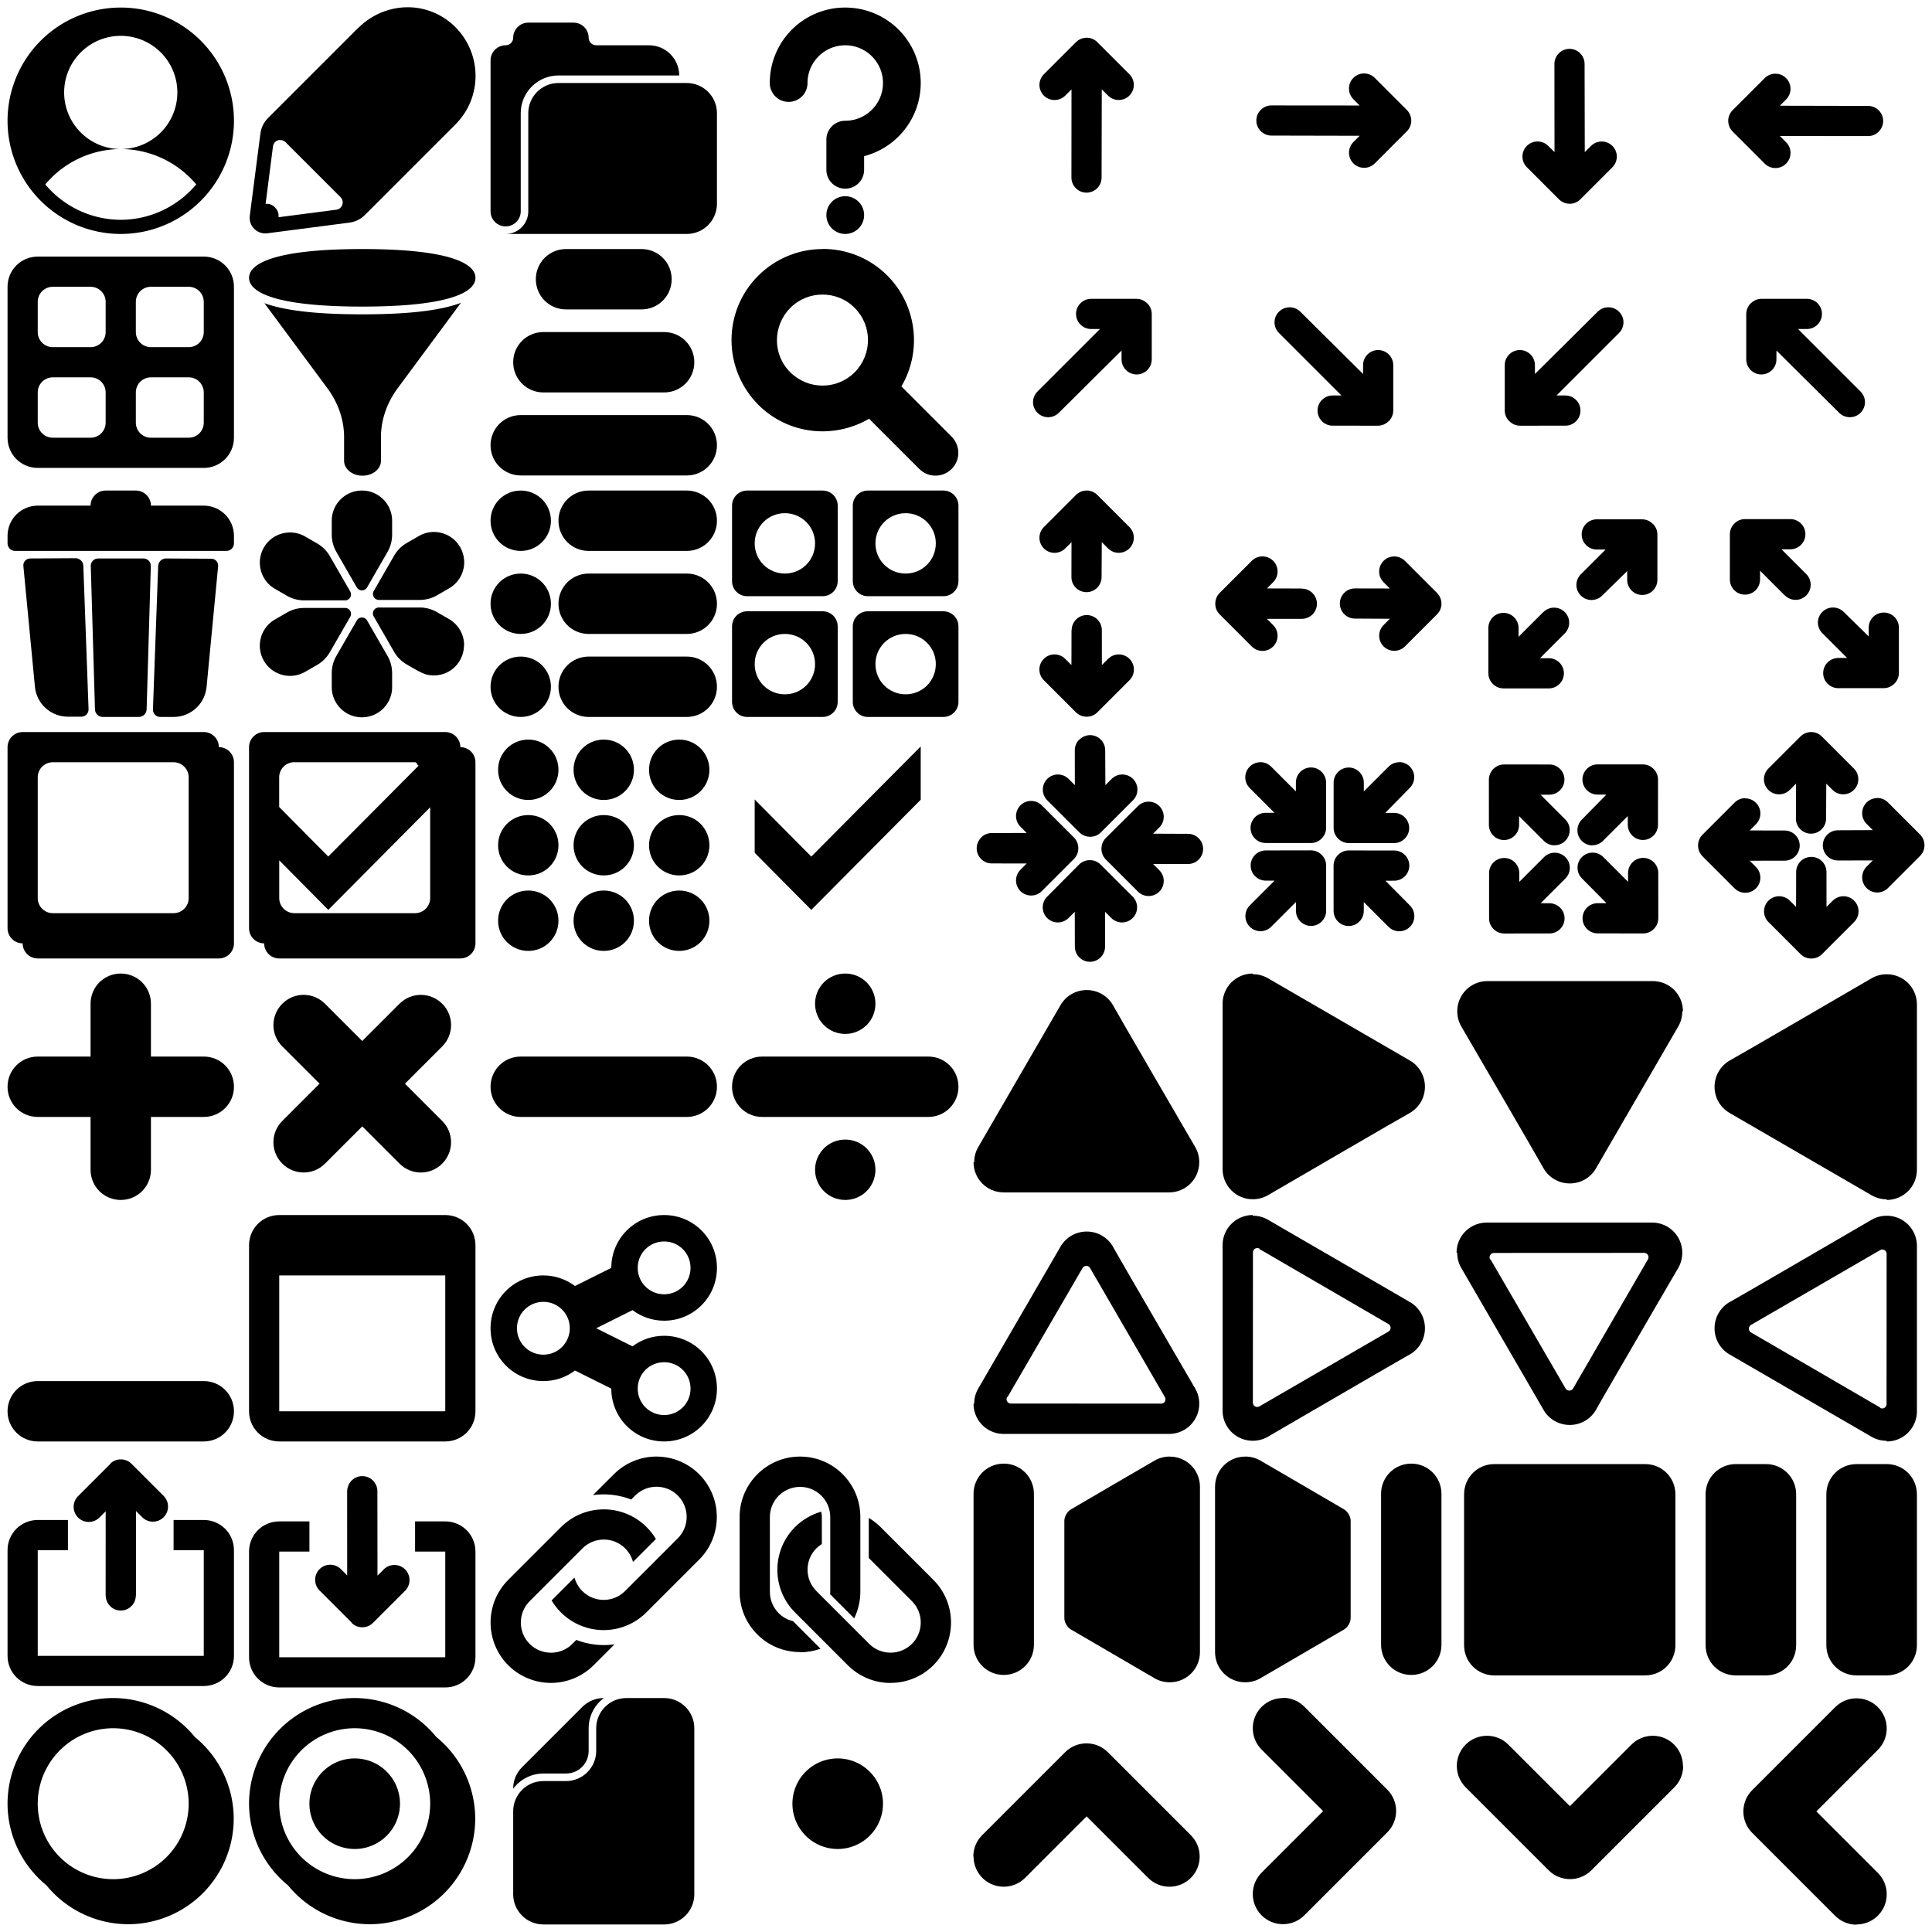 <svg width="256" height="256" version="1.1" viewBox="0 0 8192 8192" xmlns="http://www.w3.org/2000/svg" xmlns:xlink="http://www.w3.org/1999/xlink">
    <defs>
        <path id="path-profile" d="m512 992a480 480 0 0 1-480-480 480 480 0 0 1 480-480 480 480 0 0 1 480 480 480 480 0 0 1-480 480zm0-120a240 240 0 0 0 240-240 240 240 0 0 0-240-240 419 419 0 0 0 320-150 419 419 0 0 0-320-150 419 419 0 0 0-320 150 419 419 0 0 0 320 150 240 240 0 0 0-240 240 240 240 0 0 0 240 240z" />
        <path id="path-edit" d="m496 907-384-384c-17.5-17.5-28.7-40.3-31.8-65l-45.1-349c-5.54-43.2 31.2-79.7 74.2-74.2l349 45.4c24.5 3.2 47 14.4 64.6 31.9l384 384c114 114 114 298 0 413-57 57-132 85.1-205 84.2s-148-29.4-205-86.1zm-333-477c8.38 0.557 17.1-2.24 24-9.12l233-233c18.4-18.4 7.68-49.9-18.1-53.1l-245-31.9c1.87 14.6-2.91 29.2-14.4 41.3-11.4 11.9-25.9 17.1-40.3 15.2l31.3 244c2.07 16.1 15.1 26.3 29.1 27.3z" />
        <path id="path-folder" d="m192 928c-35.2 0-64-28.6-64-64 0-17.7-14.3-32-32-32-35.2 0-64-28.6-64-64v-640c0-35.2 28.6-64 64-64s64 28.6 64 64v416c0 88.3 71.7 160 160 160h512c0 70.7-57.3 128-128 128h-224c-17.7 0-32 14.3-32 32 0 35.2-28.6 64-64 64zm128-256c-70.7 0-128-57.3-128-128v-416c0-53.1-42.9-96-96-96h768c70.7 0 128 57.3 128 128v384c0 70.7-57.3 128-128 128z" />
        <path id="path-help" d="m512 992c-177 1.6e-4 -320-143-320-320a80 80 0 0 1 80-80 80 80 0 0 1 80 80c0 88.3 71.7 160 160 160s160-71.7 160-160-71.7-160-160-160a80 80 0 0 1-80-80v-128a80 80 0 0 1 80-80 80 80 0 0 1 80 80v57.9c138 35.5 240 161 240 310 3e-4 177-143 320-320 320zm0-800a80 80 0 0 1-80-80 80 80 0 0 1 80-80 80 80 0 0 1 80 80 80 80 0 0 1-80 80z" />
        <path id="path-view" d="m160 960c-71 0-128-57-128-128v-640c0-71 57-128 128-128h704c71 0 128 57 128 128v640c0 71-57 128-128 128zm64-128h160c35.5 0 64-28.5 64-64v-128c0-35.5-28.5-64-64-64h-160c-35.5 0-64 28.5-64 64v128c0 35.5 28.5 64 64 64zm416 0h160c35.5 0 64-28.5 64-64v-128c0-35.5-28.5-64-64-64h-160c-35.5 0-64 28.5-64 64v128c0 35.5 28.5 64 64 64zm-416-384h160c35.5 0 64-28.5 64-64v-128c0-35.5-28.5-64-64-64h-160c-35.5 0-64 28.5-64 64v128c0 35.5 28.5 64 64 64zm416 0h160c35.5 0 64-28.5 64-64v-128c0-35.5-28.5-64-64-64h-160c-35.5 0-64 28.5-64 64v128c0 35.5 28.5 64 64 64z" />
        <path id="path-filter" d="m512 992c-368 0-480-60.8-480-122s111-122 480-122c368 0 480 60.8 480 122s-111 122-480 122zm-416-228 268-362c46.4-62.7 71-135 71-208v-99.5a77.4 63.4 0 0 1 77.4-63.4h1.53a77.4 63.4 0 0 1 77.4 63.4v99.5c0 73.3 24.6 145 71 208l268 362c-7.81-2.96-15.9-5.79-24.6-8.51-81.6-25.3-205-40.3-394-40.3s-311 14.9-394 40.3c-8.7 2.69-16.8 5.54-24.6 8.51z" filter="#red-tint" />
        <path id="path-sort" d="m352 992c-71 0-128-57-128-128s57-128 128-128h320c71 0 128 57 128 128s-57 128-128 128zm-96-352c-71 0-128-57-128-128s57-128 128-128h512c71 0 128 57 128 128s-57 128-128 128zm-96-352c-71 0-128-57-128-128s57-128 128-128h704c71 0 128 57 128 128s-57 128-128 128z" />
        <path id="path-search" d="m416 992c-98.9 0-197-37.8-273-113-151-151-151-394 0-547 127-127 320-147 470-59.5l213-213c37.8-37.8 98.9-37.8 137 0s37.8 98.9 0 137l-213 213c87.4 148 67.5 342-59.5 470-75.2 75.2-174 113-273 113zm0-193c49.3 0 98.9-18.8 136-56.6 75.2-75.2 75.2-197 0-273-75.2-75.2-197-75.2-273 0s-75.2 197 0 273c37.8 37.8 87 56.6 136 56.6z" />
        <path id="path-trash" d="m448 992c-35.2 0-64-28.6-64-64h-224c-70.7 0-128-57.3-128-128v-32c0-17.7 14.3-32 32-32h896c17.7 0 32 14.3 32 32v32c0 70.7-57.3 128-128 128h-224c0 35.2-28.6 64-64 64zm-320-288c-17.2-0.015-30.6-14.8-28.9-31.9l49-512c6.88-72.3 67.5-127 140-127h56.6c17.5 0.01 31.5 14.5 30.8 32l-22.2 608c-0.643 17.9-15.3 32-33.3 32zm288 0c-17.5 0-31.6-14.5-31.1-32l17.8-608c0.515-17.8 15.1-32 33-32h153c17.8 0 32.3 14.2 33 32l17.8 608c0.522 17.5-13.5 32-31.1 32zm288 0c-17.9 0.01-32.6-14.1-33.3-32l-22.2-608c-0.653-17.5 13.3-32 30.8-32h56.6c72.6 0.01 133 55 140 127l49 512c1.64 17.1-11.8 31.9-28.9 31.9z" />
        <path id="path-new" d="m944 336c0.01 45.8-24.4 88-64 111l-50.9 29.4a147 147 0 0 1-73.6 19.7h-173a25.2 25.2 0 0 1-21.9-37.8l86.4-150a147 147 0 0 1 53.8-53.8l16.7-9.63c18.9-10.9 49.6-29.3 70.7-33.9 53.1-11.6 110 11.6 138 61.1 11.2 19.5 17.1 41.6 17.1 64zm-0.314 362c-1.44 19.2-7.2 37.8-16.8 54.4-35.2 61.1-114 82.2-175 46.7l-50.9-29.3a147 147 0 0 1-53.8-53.8l-86.4-150a25.2 25.2 0 0 1 21.9-37.8h173a147 147 0 0 1 73.6 19.7l50.9 29.4c42.6 24.6 67.5 71.4 63.7 120zm-305 166c0 70.7-57.3 128-128 128s-128-57.3-128-128v-58.9a147 147 0 0 1 19.7-73.6l86.4-150a25.2 25.2 0 0 1 43.8 0l86.4 150a147 147 0 0 1 19.7 73.6zm-19.7-573-86.4 150a25.2 25.2 0 0 1-43.8 0l-86.4-150a147 147 0 0 1-19.7-73.6v-58.9c0-70.7 57.3-128 128-128s128 57.3 128 128v58.9a147 147 0 0 1-19.7 73.6zm-158 273-86.4 150a147 147 0 0 1-53.8 53.8l-50.9 29.3c-61.1 35.2-140 14.4-175-46.7-35.2-61.1-14.4-140 46.7-175l50.9-29.4a147 147 0 0 1 73.6-19.7h173a25.2 25.2 0 0 1 21.9 37.8zm-21.9-69.8h-173a147 147 0 0 1-73.6-19.7l-50.9-29.4c-61.1-35.2-82.2-114-46.7-175 35.2-61.1 114-82.2 175-46.7l50.9 29.3a147 147 0 0 1 53.8 53.8l86.4 150a25.2 25.2 0 0 1-21.9 37.8z" />
        <path id="path-view-list" d="m160 288c-71 0-128-57-128-128s57-128 128-128 128 57 128 128-57 128-128 128zm0 352c-71 0-128-57-128-128s57-128 128-128 128 57 128 128-57 128-128 128zm288 352c-71 0-128-57-128-128s57-128 128-128h416c71 0 128 57 128 128s-57 128-128 128zm0-352c-71 0-128-57-128-128s57-128 128-128h416c71 0 128 57 128 128s-57 128-128 128zm0-352c-71 0-128-57-128-128s57-128 128-128h416c71 0 128 57 128 128s-57 128-128 128zm-288 704c-71 0-128-57-128-128s57-128 128-128 128 57 128 128-57 128-128 128z" />
        <path id="path-view-grid" d="m608 480h320c35.5 0 64-28.5 64-64v-320c0-35.5-28.5-64-64-64h-320c-35.5 0-64 28.5-64 64v320c0 35.5 28.5 64 64 64zm-512 0h320c35.5 0 64-28.5 64-64v-320c0-35.5-28.5-64-64-64h-320c-35.5 0-64 28.5-64 64v320c0 35.5 28.5 64 64 64zm512 512h320c35.5 0 64-28.5 64-64v-320c0-35.5-28.5-64-64-64h-320c-35.5 0-64 28.5-64 64v320c0 35.5 28.5 64 64 64zm-512 0h320c35.5 0 64-28.5 64-64v-320c0-35.5-28.5-64-64-64h-320c-35.5 0-64 28.5-64 64v320c0 35.5 28.5 64 64 64zm672-608c-71 0-128-57-128-128s57-128 128-128 128 57 128 128-57 128-128 128zm-512 0c-71 0-128-57-128-128s57-128 128-128 128 57 128 128-57 128-128 128zm512 512c-71 0-128-57-128-128s57-128 128-128 128 57 128 128-57 128-128 128zm-512 0c-71 0-128-57-128-128s57-128 128-128 128 57 128 128-57 128-128 128z" />
        <path id="path-checkbox-off" d="m96 992c-35.2 0-64-28.6-64-64v-768c0-35.2 28.6-64 64-64 0-35.2 28.6-64 64-64h768c35.2 0 64 28.6 64 64v768c0 35.2-28.6 64-64 64 0 35.2-28.6 64-64 64zm128-128h512c35.2 0 64-28.6 64-64v-512c0-35.2-28.6-64-64-64h-512c-35.2 0-64 28.6-64 64v512c0 35.2 28.6 64 64 64z" />
        <path id="path-checkbox-on" d="m96 992c-35.2 0-64-28.6-64-64v-768c0-35.2 28.6-64 64-64 0-35.2 28.6-64 64-64h768c35.2 0 64 28.6 64 64v768c0 35.2-28.6 64-64 64 0 35.2-28.6 64-64 64zm128-128h512c8.11 0 7.59-12 14.8-14.8l-383-385-208 210v126c0 35.2 28.6 64 64 64zm576-191v-385c0-35.2-28.6-64-64-64h-512c-35.2 0-64 28.6-64 64v160l208-210z" />
        <path id="path-grip" d="m192 960c-71 0-128-57-128-128s57-128 128-128 128 57 128 128-57 128-128 128zm320 0c-71 0-128-57-128-128s57-128 128-128 128 57 128 128-57 128-128 128zm320 0c-71 0-128-57-128-128s57-128 128-128 128 57 128 128-57 128-128 128zm-640-320c-71 0-128-57-128-128s57-128 128-128 128 57 128 128-57 128-128 128zm320 0c-71 0-128-57-128-128s57-128 128-128 128 57 128 128-57 128-128 128zm320 0c-71 0-128-57-128-128s57-128 128-128 128 57 128 128-57 128-128 128zm-640-320c-71 0-128-57-128-128s57-128 128-128 128 57 128 128-57 128-128 128zm320 0c-71 0-128-57-128-128s57-128 128-128 128 57 128 128-57 128-128 128zm320 0c-71 0-128-57-128-128s57-128 128-128 128 57 128 128-57 128-128 128z" />
        <path id="path-check" d="m832 931-464-467-240 242v-226l240-242 464 467" />
        <path id="path-plus" d="m512 992c-71 0-128-57-128-128v-224h-224c-71 0-128-57-128-128s57-128 128-128h224v-224c0-71 57-128 128-128s128 57 128 128v224h224c71 0 128 57 128 128s-57 128-128 128h-224v224c0 71-57 128-128 128z" />
        <path id="path-times" d="m173 864c-50.2-50.2-50.2-131 0-181l158-158-158-158c-50.2-50.2-50.2-131 0-181s131-50.2 181 0l158 158 158-158c50.2-50.2 131-50.2 181 0s50.2 131 0 181l-158 158 158 158c50.2 50.2 50.2 131 0 181s-131 50.2-181 0l-158-158-158 158c-50.2 50.2-131 50.2-181 0z" />
        <path id="path-minus" d="m160 640c-71 0-128-57-128-128s57-128 128-128h704c71 0 128 57 128 128s-57 128-128 128z" />
        <path id="path-divide" d="m512 992c-71 0-128-57-128-128s57-128 128-128 128 57 128 128-57 128-128 128zm-352-352c-71 0-128-57-128-128s57-128 128-128h704c71 0 128 57 128 128s-57 128-128 128zm352-352c-71 0-128-57-128-128s57-128 128-128 128 57 128 128-57 128-128 128z" />

        <path id="path-minimize" d="m160 288c-71 0-128-57-128-128s57-128 128-128h704c71 0 128 57 128 128s-57 128-128 128z" />
        <path id="path-maximize" d="m160 992c-71 0-128-57-128-128v-704c0-71 57-128 128-128h704c71 0 128 57 128 128v704c0 71-57 128-128 128zm0-256h704v-576h-704z" />
        <path id="path-share" d="m768 992c-124 0-224-99.8-224-224l-154-76.8c-37.4 28-83.8 44.8-134 44.8-124 0-224-99.8-224-224s99.8-224 224-224c50.6 0 97 16.7 134 44.8l154-76.8c0-124 99.8-224 224-224s224 99.8 224 224-99.8 224-224 224c-50.6 0-97-16.7-134-44.8l-154 76.8 154 76.8c37.4-28 83.8-44.8 134-44.8 124 0 224 99.8 224 224s-99.8 224-224 224zm0-112c62.1 0 112-49.9 112-112s-49.9-112-112-112-112 49.9-112 112 49.9 112 112 112zm-512-256c62.1 0 112-49.9 112-112s-49.9-112-112-112-112 49.9-112 112 49.9 112 112 112zm512-256c62.1 0 112-49.9 112-112s-49.9-112-112-112-112 49.9-112 112 49.9 112 112 112z" />
        <path id="path-upload" d="m467 960-136-136c-25-25-25-65.6 0-90.6s65.6-25 90.6 0l26.5 26.5-0.128-355c-8e-3 -37.1 28.5-65.9 64-65.9s64 28.6 64 64v0.064h0.688v358l26.5-26.5c25-25 65.6-25 90.6 0s25 65.6 0 90.6l-136 136c-12.5 12.5-28.9 18.8-45.4 18.8-16.9 0-33-6.24-45.4-18.8zm-307-237c-71 0-128-57-128-128v-448c0-71 57-128 128-128h704c71 0 128 57 128 128v448c0 71-57 128-128 128h-128v-128h128v-448h-704v448h128v128z" />
        <path id="path-download" d="m467 288-136 136c-25 25-25 65.6 0 90.6s65.6 25 90.6 0l26.5-26.5-0.128 355c-0.01 37.1 28.5 65.9 64 65.9s64.3-28.6 64.3-64l0.346-358 26.5 26.5c25 25 65.6 25 90.6 0s25-65.6 0-90.6l-136-136c-12.5-12.5-28.9-18.8-45.4-18.8-16.9 0-33 6.24-45.4 18.8zm-307 429c-71 0-128-57-128-128v-448c0-71 57-128 128-128h704c71 0 128 57 128 128v448c0 71-57 128-128 128h-128v-128h128v-448h-704v448h128v128z" />
        <path id="path-link" d="m736 992c-65.6 0-131-25-181-74.9l-88.6-88.6c54.4 7.74 110 1.44 162-18.7l16.8 16.8c49.9 49.9 131 49.9 181 0 49.9-49.9 49.9-131 0-181l-224-224c-49.9-49.9-131-49.9-181 0-16.5 16.5-27.5 36.5-33.3 57.3l-97-97c10.8-18.2 23.9-35.2 39.7-50.9 49.9-49.9 116-74.9 181-74.9s131 25 181 74.9l224 224c99.8 99.8 99.8 262 0 362-49.9 49.9-116 74.9-181 74.9zm-224-224c-65.6 0-131-25-181-74.9l-224-224c-99.8-99.8-99.8-262 0-362 49.9-49.9 116-74.9 181-74.9s131 25 181 74.9l88.6 88.6c-54.4-7.74-110-1.44-162 18.7l-16.8-16.8c-49.9-49.9-131-49.9-181 0-49.9 49.9-49.9 131 0 181l224 224c49.9 49.9 131 49.9 181 0 16.5-16.5 27.5-36.5 33.3-57.3l97 97c-10.8 18.2-23.9 35.2-39.7 50.9-49.9 49.9-116 74.9-181 74.9z" />
        <path id="path-link2" d="m704 32c-65.6 0-131 25-181 74.9l-224 224c-99.8 99.8-99.8 262 0 362 32 32 70.4 53.8 111 65.3 1.72-7.1 2.75-14.5 2.75-22.2v-115c-8.22-5.09-16-11.1-23.2-18.2-49.9-49.9-49.9-131 0-181l224-224c25-25 57.6-37.4 90.6-37.4 32.6 0 65.6 12.5 90.6 37.4 49.9 49.9 49.9 131 0 181l-183 183v170c17.8-10.6 34.6-23.6 49.9-38.7l224-224c99.8-99.8 99.8-262 0-362-49.9-49.9-116-74.9-181-74.9zm-384 131c-70.7 0-135 28.6-181 74.9-46.4 46.4-74.9 110-74.9 181v317c3e-4 141 115 256 256 256 70.7 0 135-28.6 181-74.9 46.4-46.4 74.9-110 74.9-181v-317c-3e-4 -40.3-9.41-78.7-26.1-113l-102 102c0.288 3.42 0.499 6.88 0.499 10.4v317c6e-4 70.7-57.3 128-128 128s-128-57.3-128-128v-317c-3e-4 -35.2 14.3-67.2 37.4-90.6 16.4-16.4 37.1-28.1 60.5-33.6l117-117c-27-9.7-56.3-15-86.7-15z" />
        <path id="path-radio-off" d="m480 992a448 448 0 0 1-448-448 448 448 0 0 1 165-346 448 448 0 0 1 346-165 448 448 0 0 1 448 448 448 448 0 0 1-165 346 448 448 0 0 1-346 165zm0-128a320 320 0 0 0 320-320 320 320 0 0 0-320-320 320 320 0 0 0-320 320 320 320 0 0 0 320 320z" />
        <path id="path-radio-on" d="m480 992a448 448 0 0 1-448-448 448 448 0 0 1 165-346 448 448 0 0 1 346-165 448 448 0 0 1 448 448 448 448 0 0 1-165 346 448 448 0 0 1-346 165zm0-128a320 320 0 0 0 320-320 320 320 0 0 0-320-320 320 320 0 0 0-320 320 320 320 0 0 0 320 320zm0-128a192 192 0 0 1-192-192 192 192 0 0 1 192-192 192 192 0 0 1 192 192 192 192 0 0 1-192 192z" />
        <path id="path-file" d="m 512.3,992 c -35.5,0 -67.5,-14.3 -90.9,-37.4 l -256,-256 C 142.2,675.4 128,643.6 128,607.7 157.2,646.4 203.8,672 256,672 h 96 c 53.4,0 96,42.6 96,96 v 96 c 0,52.2 25.5,98.9 64.3,128 z m 95.7,0 C 537.3,992 480,934.7 480,864 V 768 C 480,697.3 422.7,640 352,640 H 256 C 185.3,640 128,582.7 128,512 V 160 C 128,89.3 185.3,32 256,32 h 512 c 70.7,0 128,57.3 128,128 v 704 c 0,70.7 -57.3,128 -128,128 z" />
        <path id="path-radio-bullet" d="m480 736a192 192 0 0 0 192-192 192 192 0 0 0-192-192 192 192 0 0 0-192 192 192 192 0 0 0 192 192z" />
        <path id="path-n" d="m512 864c-16.8 0-33-6.24-45.8-18.8l-136-136c-25-25-25.1-65.6-0.064-90.6 25-25 65.6-25 90.6 0l26.6 26.4-0.32-374c0-17.7 7.17-33.6 18.8-45.1 11.6-11.6 27.6-18.8 45.1-18.8 35.2 0 64 28.6 64 64l0.803 374 26.5-26.4c25-25 65.6-25 90.6 0s25 65.6 0 90.6l-136 136c-12.5 12.5-28.7 18.8-45.4 18.8z" />
        <path id="path-e" d="m864 512c0 16.8-6.24 33-18.8 45.8l-136 136c-25 25-65.6 25.1-90.6 0.064-25-25-25-65.6 0-90.6l26.4-26.6-374 0.32c-17.7 0-33.6-7.17-45.1-18.8-11.6-11.6-18.8-27.6-18.8-45.1 0-35.2 28.6-64 64-64l374-0.803-26.4-26.5c-25-25-25-65.6 0-90.6s65.6-25 90.6 0l136 136c12.5 12.5 18.8 28.7 18.8 45.4z" />
        <path id="path-s" d="m512 160c-16.8 0-33 6.24-45.8 18.8l-136 136c-25 25-25.1 65.6-0.064 90.6 25 25 65.6 25 90.6 0l26.6-26.4-0.32 374c0 17.7 7.17 33.6 18.8 45.1 11.6 11.6 27.6 18.8 45.1 18.8 35.2 0 64-28.6 64-64l0.803-374 26.5 26.4c25 25 65.6 25 90.6 0s25-65.6 0-90.6l-136-136c-12.5-12.5-28.7-18.8-45.4-18.8z" />
        <path id="path-w" d="m160 512c0-16.8 6.24-33 18.8-45.8l136-136c25-25 65.6-25.1 90.6-0.064 25 25 25 65.6 0 90.6l-26.4 26.6 374-0.32c17.7 0 33.6 7.17 45.1 18.8 11.6 11.6 18.8 27.6 18.8 45.1 0 35.2-28.6 64-64 64l-374 0.803 26.4 26.5c25 25 25 65.6 0 90.6s-65.6 25-90.6 0l-136-136c-12.5-12.5-18.8-28.7-18.8-45.4z" />
        <path id="path-ne" d="m768 762c-11.8 11.8-27.8 19-45.4 19l-192-0.045c-35.2 0.014-64-28.6-64-64-0.022-35.2 28.6-64 64-64l37.4-0.09-265-265c-12.5-12.5-18.8-28.9-18.8-45.1 0-16.4 6.24-32.6 18.8-45.1 25-25 65.6-25 90.6 0l266 264 0.032-37.4c-0.023-35.2 28.6-64 64-64 35.2-0.023 64 28.6 64 64l0.01 192c0.028 17.7-7.01 33.6-18.9 45.4z" />
        <path id="path-se" d="m768 262c-11.8-11.8-27.8-19-45.4-19l-192 0.045c-35.2-0.014-64 28.6-64 64-0.022 35.2 28.6 64 64 64l37.4 0.09-265 265c-12.5 12.5-18.8 28.9-18.8 45.1 0 16.4 6.24 32.6 18.8 45.1 25 25 65.6 25 90.6 0l266-264 0.032 37.4c-0.023 35.2 28.6 64 64 64 35.2 0.023 64-28.6 64-64l0.01-192c0.028-17.7-7.01-33.6-18.9-45.4z" />
        <path id="path-sw" d="m256 262c11.8-11.8 27.8-19 45.4-19l192 0.045c35.2-0.014 64 28.6 64 64 0.022 35.2-28.6 64-64 64l-37.4 0.09 265 265c12.5 12.5 18.8 28.9 18.8 45.1 0 16.4-6.24 32.6-18.8 45.1-25 25-65.6 25-90.6 0l-266-264-0.032 37.4c0.023 35.2-28.6 64-64 64-35.2 0.023-64-28.6-64-64l-0.01-192c-0.028-17.7 7.01-33.6 18.9-45.4z" />
        <path id="path-nw" d="m256 762c11.8 11.8 27.8 19 45.4 19l192-0.045c35.2 0.014 64-28.6 64-64 0.022-35.2-28.6-64-64-64l-37.4-0.09 265-265c12.5-12.5 18.8-28.9 18.8-45.1 0-16.4-6.24-32.6-18.8-45.1-25-25-65.6-25-90.6 0l-266 264-0.032-37.4c0.023-35.2-28.6-64-64-64-35.2-0.023-64 28.6-64 64l-0.01 192c-0.028 17.7 7.01 33.6 18.9 45.4z" />
        <path id="path-n-s" d="m512 992c-16.8 0-33-6.24-45.8-18.8l-136-136c-25-25-25.1-65.6-0.064-90.6 25-25 65.6-25 90.6 0l26.6 26.4-0.32-148c0-17.7 7.17-33.6 18.8-45.1 11.6-11.6 27.6-18.8 45.1-18.8 35.2 0 64 28.6 64 64l0.813 148 26.5-26.4c25-25 65.6-25 90.6 0s25 65.6 0 90.6l-136 136c-12.5 12.5-28.7 18.8-45.4 18.8zm-64.6-592-0.374-148-26.5 26.4c-25 25-65.6 25-90.6 0s-25-65.6 0-90.6l136-136c12.5-12.5 28.9-18.8 45.8-18.8s33 6.27 45.4 18.8h0.064l136 136c25 25 25 65.6 0 90.6s-65.6 25-90.6 0l-26.5-26.4-0.128 148c0 35.2-28.6 64-64 64-35.2 3e-4 -64-28.6-64-64z" />
        <path id="path-w-e" d="m992 512c0 16.8-6.24 33-18.8 45.8l-136 136c-25 25-65.6 25.1-90.6 0.064-25-25-25-65.6 0-90.6l26.4-26.6-148 0.32c-17.7 0-33.6-7.17-45.1-18.8-11.6-11.6-18.8-27.6-18.8-45.1 0-35.2 28.6-64 64-64l148-0.813-26.4-26.5c-25-25-25-65.6 0-90.6s65.6-25 90.6 0l136 136c12.5 12.5 18.8 28.7 18.8 45.4zm-592 64.6-148 0.374 26.4 26.5c25 25 25 65.6 0 90.6s-65.6 25-90.6 0l-136-136c-12.5-12.5-18.8-28.9-18.8-45.8s6.27-33 18.8-45.4v-0.064l136-136c25-25 65.6-25 90.6 0s25 65.6 0 90.6l-26.4 26.5 148 0.128c35.2 0 64 28.6 64 64 3e-4 35.2-28.6 64-64 64z" />
        <path id="path-ne-sw" d="m864 851c-11.8 11.8-27.8 19-45.4 19l-192-0.045c-35.2 0.014-64-28.6-64-64-0.022-35.2 28.6-64 64-64l37.4-0.09-105-105c-12.5-12.5-18.8-28.9-18.8-45.1 0-16.4 6.24-32.6 18.8-45.1 25-25 65.6-25 90.6 0l106 104 0.032-37.4c-0.023-35.2 28.6-64 64-64 35.2-0.023 64 28.6 64 64l3e-4 192c0.029 17.7-7.01 33.6-18.9 45.4zm-464-374-105-105-0.096 37.4c0 35.2-28.7 64-64 64-35.2 0-64-28.7-64-64l0.032-192c0-17.7 7.1-33.6 18.9-45.4 11.9-11.9 27.8-19 45.4-18.9l0.032-0.045 192 0.045c35.2-0.01 64 28.7 64 64-0.01 35.2-28.7 64-64 64l-37.4 0.045 105 105c25 25 25 65.6 3e-4 90.6-25 25-65.6 25-90.6-2e-4z" />
        <path id="path-nw-se" d="m864 173c-11.8-11.8-27.8-19-45.4-19l-192 0.045c-35.2-0.014-64 28.6-64 64-0.022 35.2 28.6 64 64 64l37.4 0.09-105 105c-12.5 12.5-18.8 28.9-18.8 45.1 0 16.4 6.24 32.6 18.8 45.1 25 25 65.6 25 90.6 0l106-104 0.032 37.4c-0.023 35.2 28.6 64 64 64 35.2 0.023 64-28.6 64-64l3e-4 -192c0.029-17.7-7.01-33.6-18.9-45.4zm-464 374-105 105-0.096-37.4c0-35.2-28.7-64-64-64-35.2 0-64 28.7-64 64l0.032 192c0 17.7 7.1 33.6 18.9 45.4 11.9 11.9 27.8 19 45.4 18.9l0.032 0.045 192-0.045c35.2 0.01 64-28.7 64-64-0.01-35.2-28.7-64-64-64l-37.4-0.045 105-105c25-25 25-65.6 3e-4 -90.6-25-25-65.6-25-90.6 2e-4z" />
        <path id="path-move" d="m64.1 544c-11.6-11.6-18.8-27.6-18.8-45.1 0-35.2 28.6-64 64-64l148-0.256-26.4-26.5c-25-25-25-65.6-0.032-90.6 25-25 65.6-25 90.6 0l136 136c12.5 12.5 18.8 28.7 18.8 45.8 0 16.8-6.24 33-18.8 45.8l-136 136c-25 25-65.6 25-90.6 0s-25-65.6 0.032-90.6l26.4-26.5-148-0.288c-17.7 0-33.6-7.17-45.1-18.8zm416 416c-11.6-11.6-18.8-27.6-18.8-45.1l0.288-148-26.5 26.4c-25 25-65.6 25-90.6 0s-25-65.6 0.032-90.6l136-136c12.5-12.5 28.9-18.8 45.8-18.8s33.3 6.24 45.8 18.8l136 136c25 25 25 65.6 0 90.6s-65.6 25-90.6 0l-26.5-26.4-0.8 148c0 35.2-28.6 64-64 64-17.7-1e-4 -33.6-7.17-45.1-18.8zm-136-666c-25-25-25-65.6 0-90.6s65.6-25 90.6 0l26.5 26.4 0.39-148c0-35.2 28.6-64 64-64 35.2-3e-4 64 28.6 64 64l0.128 148 26.5-26.4c25-25 65.6-25 90.6 0.032 25 25 25 65.6 0.032 90.6l-136 136 0.032 0.032c-12.5 12.5-28.7 18.8-45.8 18.8-16.8 3e-4 -33.3-6.27-45.8-18.8zm249 249c-12.5-12.5-18.8-28.9-18.8-45.8 3e-4 -16.9 6.24-33.3 18.8-45.8l136-136c25-25 65.6-25 90.6 0s25 65.6 0.032 90.6l-26.4 26.5 148-0.064c35.2 0 64 28.6 64 64 0 35.2-28.6 64-64 64l-148 0.598 26.4 26.5c25 25 25 65.6 0 90.6s-65.6 25-90.6 0z" />
        <path id="path-move-in" d="m224 864c-16.4-3e-4 -32.6-6.24-45.1-18.8-25-25-25-65.6-3e-4 -90.6l105-105-37.4-0.064c-35.2 0.022-64-28.6-64-64-0.023-35.2 28.7-64 64-64l192-0.064c17.6-0.01 33.6 7.07 45.4 19 11.8 11.8 19 27.8 19 45.4l-0.064 192c0.022 35.2-28.7 64-64 64-35.2 0.023-64-28.7-64-64l-0.064-37.4-105 105c-12.5 12.5-28.9 18.8-45.1 18.8zm589 0c-16.4 0-32.6-6.24-45.1-18.8l-105-105-0.064 37.4c0 35.2-28.7 64-64 64-35.2 0-64-28.7-64-64l-0.064-192c0-17.7 7.17-33.6 19-45.4 11.9-11.9 27.8-19 45.4-19h192c35.2 0 64 28.7 64 64 0 35.2-28.7 64-64 64l-37.4 0.064 104 106c25 25 25 65.6 0 90.6-12.5 12.5-28.9 18.8-45.1 18.8zm-566-374c-35.2 0.023-64-28.7-64-64-0.023-35.2 28.7-64 64-64l37.4-0.064-105-105c-25-25-25-65.6 3e-4 -90.6 25-25 65.6-25 90.6 0l105 105 0.064-37.4c-0.022-35.2 28.7-64 64-64 35.2-0.023 64 28.6 64 64v192h0.032c0.022 17.7-7.07 33.6-19 45.4-11.8 11.8-27.9 19-45.4 19zm352 0c-17.7 0-33.6-7.14-45.4-19-11.9-11.9-19-27.8-19-45.4l0.064-192c0-35.2 28.6-64 64-64 35.2 0 64 28.6 64 64l0.064 37.4 105-105c25-25 65.6-25 90.6 6e-4 25 25 25 65.6 0 90.6l-104 105 37.4 0.064c35.2 0 64 28.7 64 64 0 35.2-28.7 64-64 64z" />
        <path id="path-move-diag" d="m448 512c16.4 3e-4 32.6 6.24 45.1 18.8 25 25 25 65.6 3e-4 90.6l-105 105 37.4 0.064c35.2-0.022 64 28.6 64 64 0.023 35.2-28.7 64-64 64l-192 0.064c-17.6 0.01-33.6-7.07-45.4-19-11.8-11.8-19-27.8-19-45.4l0.064-192c-0.022-35.2 28.7-64 64-64 35.2-0.023 64 28.7 64 64l0.064 37.4 105-105c12.5-12.5 28.9-18.8 45.1-18.8zm160 0c16.4 0 32.6 6.24 45.1 18.8l105 105 0.064-37.4c0-35.2 28.7-64 64-64 35.2 0 64 28.7 64 64l0.064 192c0 17.7-7.17 33.6-19 45.4-11.9 11.9-27.8 19-45.4 19h-192c-35.2 0-64-28.7-64-64 0-35.2 28.7-64 64-64l37.4-0.064-104-106c-25-25-25-65.6 0-90.6 12.5-12.5 28.9-18.8 45.1-18.8zm-182-374c35.2-0.023 64 28.7 64 64 0.023 35.2-28.7 64-64 64l-37.4 0.064 105 105c25 25 25 65.6-3e-4 90.6-25 25-65.6 25-90.6 0l-105-105-0.064 37.4c0.022 35.2-28.7 64-64 64-35.2 0.023-64-28.6-64-64v-192h-0.032c-0.022-17.7 7.07-33.6 19-45.4 11.8-11.8 27.9-19 45.4-19zm397 0c17.7 0 33.6 7.14 45.4 19 11.9 11.9 19 27.8 19 45.4l-0.064 192c0 35.2-28.6 64-64 64-35.2 0-64-28.6-64-64l-0.064-37.4-105 105c-25 25-65.6 25-90.6-6e-4 -25-25-25-65.6 0-90.6l104-105-37.4-0.064c-35.2 0-64-28.7-64-64 0-35.2 28.7-64 64-64z" />
        <path id="path-move-in-diag" d="m512 992c-16.8 0-33-6.24-45.8-18.8l-136-136c-25-25-25.1-65.6-0.064-90.6 25-25 65.6-25 90.6 0l26.6 26.4-0.32-148c0-17.7 7.17-33.6 18.8-45.1 11.6-11.6 27.6-18.8 45.1-18.8 35.2 0 64 28.6 64 64l0.813 148 26.5-26.4c25-25 65.6-25 90.6 0s25 65.6 0 90.6l-136 136c-12.5 12.5-28.7 18.8-45.4 18.8zm280-280c-16.4 0-33-6.24-45.4-18.8-25-25-25-65.6 0-90.6l26.4-26.5-148-0.624c-35.2 0-64-28.6-64-64 0-35.2 28.6-64 64-64l148 0.064-26.4-26.5c-25-25-24.9-65.6 0.064-90.6 25-25 65.6-25 90.6 0l136 136c12.5 12.5 18.8 28.7 18.8 45.4s-6.24 33-18.8 45.8l-136 136c-12.5 12.5-28.9 18.8-45.1 18.8zm-560-0.374c-16.4 0-32.6-6.24-45.1-18.8l-136-136c-12.5-12.5-18.8-28.9-18.8-45.8s6.27-33.3 18.8-45.8l136-136c25-25 65.6-25 90.6 0s25 65.6 0 90.6l-26.4 26.5 148 0.256c35.2 0 64 28.6 64 64 3e-4 17.7-7.17 33.6-18.8 45.1-11.6 11.6-27.6 18.8-45.1 18.8l-148 0.256 26.4 26.6c25 25 25 65.6 0 90.6-12.5 12.5-28.9 18.8-45.1 18.8zm280-249c-35.2 3e-4 -64-28.6-64-64l-0.374-148-26.5 26.4c-25 25-65.6 25-90.6 0s-25-65.6 0-90.6l136-136c12.5-12.5 28.9-18.8 45.8-18.8s33 6.27 45.4 18.8h0.064l136 136c25 25 25 65.6 0 90.6s-65.6 25-90.6 0l-26.5-26.4-0.128 148c0 35.2-28.6 64-64 64z" />
        <path id="path-triangle-n" d="m32 192c0-71 57-128 128-128h701c71 0 128 57 128 128 0 23.5-6.18 45.4-17.1 64.3 0 0-339 582-349 602-22.1 38.1-63.4 63.7-111 63.7s-89-25.5-111-63.7c-10.9-18.8-349-602-349-602-10.9-18.8-17.1-40.6-17.1-64.3z" />
        <path id="path-triangle-e" d="m192 992c-71 0-128-57-128-128v-701c0-71 57-128 128-128 23.5 0 45.4 6.18 64.3 17.1 0 0 582 339 602 349 38.1 22.1 63.7 63.4 63.7 111s-25.5 89-63.7 111c-18.8 10.9-602 349-602 349-18.8 10.9-40.6 17.1-64.3 17.1z" />
        <path id="path-triangle-s" d="m992 832c0 71-57 128-128 128h-701c-71 0-128-57-128-128 0-23.5 6.18-45.4 17.1-64.3 0 0 339-582 349-602 22.1-38.1 63.4-63.7 111-63.7s89 25.5 111 63.7c10.9 18.8 349 602 349 602 10.9 18.8 17.1 40.6 17.1 64.3z" />
        <path id="path-triangle-w" d="m832 32c71 0 128 57 128 128v701c0 71-57 128-128 128-23.5 0-45.4-6.18-64.3-17.1 0 0-582-339-602-349-38.1-22.1-63.7-63.4-63.7-111s25.5-89 63.7-111c18.8-10.9 602-349 602-349 18.8-10.9 40.6-17.1 64.3-17.1z" />
        <path id="path-triangle-outline-n" d="m32 192c0-71 57-128 128-128h701c71 0 128 57 128 128 0 23.5-6.18 45.4-17.1 64.3 0 0-339 582-349 602-22.1 38.1-63.4 63.7-111 63.7s-89-25.5-111-63.7c-10.9-18.8-349-602-349-602-10.9-18.8-17.1-40.6-17.1-64.3zm144 28 318 547a18.6 18.6 0 0 0 32.3-0.012l317-547a18.4 18.4 0 0 0-15.9-27.6l-637 0.339a18.4 18.4 0 0 0-15.9 27.7z" />
        <path id="path-triangle-outline-e" d="m192 992c-71 0-128-57-128-128v-701c0-71 57-128 128-128 23.5 0 45.4 6.18 64.3 17.1 0 0 582 339 602 349 38.1 22.1 63.7 63.4 63.7 111s-25.5 89-63.7 111c-18.8 10.9-602 349-602 349-18.8 10.9-40.6 17.1-64.3 17.1zm28-144 547-318a18.6 18.6 0 0 0-0.012-32.3l-547-317a18.4 18.4 0 0 0-27.6 15.9l0.339 637a18.4 18.4 0 0 0 27.7 15.9z" />
        <path id="path-triangle-outline-s" d="m32.1 832c0 71 57 128 128 128h701c71 0 128-57 128-128 0-23.5-6.18-45.4-17.1-64.3 0 0-339-582-349-602-22.1-38.1-63.4-63.7-111-63.7s-89 25.5-111 63.7c-10.9 18.8-349 602-349 602-10.9 18.8-17.1 40.6-17.1 64.3zm144-28 318-547a18.6 18.6 0 0 1 32.3 0.012l317 547a18.4 18.4 0 0 1-15.9 27.6l-637-0.339a18.4 18.4 0 0 1-15.9-27.7z" />
        <path id="path-triangle-outline-w" d="m832 32c71 0 128 57 128 128v701c0 71-57 128-128 128-23.5 0-45.4-6.18-64.3-17.1 0 0-582-339-602-349-38.1-22.1-63.7-63.4-63.7-111s25.5-89 63.7-111c18.8-10.9 602-349 602-349 18.8-10.9 40.6-17.1 64.3-17.1zm-28 144-547 318a18.6 18.6 0 0 0 0.012 32.3l547 317a18.4 18.4 0 0 0 27.6-15.9l-0.339-637a18.4 18.4 0 0 0-27.7-15.9z" />
        <path id="path-rewind" d="m864 992c-23.5 0-45.4-6.18-64.3-17.1 0 0-186-108-355-207-15.3-8.9-27.7-30.4-27.7-48v-413c0-17.7 12.4-39 27.7-48 170-98.9 355-207 355-207 18.8-10.9 40.6-17.1 64.3-17.1 71 0 128 57 128 128v701c0 71-57 128-128 128zm-704-30c-71 0-128-57-128-128v-640c0-71 57-128 128-128s128 57 128 128v640c0 71-57 128-128 128z" />
        <path id="path-ffwd" d="m160 992c23.5 0 45.4-6.18 64.3-17.1 0 0 186-108 355-207 15.3-8.9 27.7-30.4 27.7-48v-413c0-17.7-12.4-39-27.7-48-170-98.9-355-207-355-207-18.8-10.9-40.6-17.1-64.3-17.1-71 0-128 57-128 128v701c0 71 57 128 128 128zm704-30c71 0 128-57 128-128v-640c0-71-57-128-128-128s-128 57-128 128v640c0 71 57 128 128 128z" />
        <path id="path-stop" d="m192 960c-71 0-128-57-128-128v-640c0-71 57-128 128-128h640c71 0 128 57 128 128v640c0 71-57 128-128 128z" />
        <path id="path-pause" d="m192 960c-71 0-128-57-128-128v-640c0-71 57-128 128-128h128c71 0 128 57 128 128v640c0 71-57 128-128 128zm512 0c-71 0-128-57-128-128v-640c0-71 57-128 128-128h128c71 0 128 57 128 128v640c0 71-57 128-128 128z" />
        <path id="path-ud" d="m32 320c3e-4 -32.6 12.5-65.6 37.4-90.6 49.9-49.9 131-49.9 181 0l261 261 261-261c49.9-49.9 131-49.9 181 0 49.9 49.9 49.9 131 0 181l-352 352c-49.9 49.9-131 49.9-181 3e-4l-352-352c-25-25-37.4-57.6-37.4-90.6z" />
        <path id="path-gt" d="m320 992c-32.6-3e-4 -65.6-12.5-90.6-37.4-49.9-49.9-49.9-131 0-181l261-261-261-261c-49.9-49.9-49.9-131 0-181 49.9-49.9 131-49.9 181 0l352 352c49.9 49.9 49.9 131 3e-4 181l-352 352c-25 25-57.6 37.4-90.6 37.4z" />
        <path id="path-dd" d="m992 704c-3e-4 32.6-12.5 65.6-37.4 90.6-49.9 49.9-131 49.9-181 0l-261-261-261 261c-49.9 49.9-131 49.9-181 0-49.9-49.9-49.9-131 0-181l352-352c49.9-49.9 131-49.9 181-3e-4l352 352c25 25 37.4 57.6 37.4 90.6z" />
        <path id="path-lt" d="m704 32c32.6 3e-4 65.6 12.5 90.6 37.4 49.9 49.9 49.9 131 0 181l-261 261 261 261c49.9 49.9 49.9 131 0 181-49.9 49.9-131 49.9-181 0l-352-352c-49.9-49.9-49.9-131-3e-4 -181l352-352c25-25 57.6-37.4 90.6-37.4z" />
    </defs>
    <defs>
        <view id="profile" viewBox="0 0 1024 1024" />
        <view id="edit" viewBox="1024 0 1024 1024" />
        <view id="folder" viewBox="2048 0 1024 1024" />
        <view id="help" viewBox="3072 0 1024 1024" />
        <view id="view" viewBox="0 1024 1024 1024" />
        <view id="filter" viewBox="1024 1024 1024 1024" />
        <view id="sort" viewBox="2048 1024 1024 1024" />
        <view id="search" viewBox="3072 1024 1024 1024" />
        <view id="trash" viewBox="0 2048 1024 1024" />
        <view id="new" viewBox="1024 2048 1024 1024" />
        <view id="view-list" viewBox="2048 2048 1024 1024" />
        <view id="view-grid" viewBox="3072 2048 1024 1024" />
        <view id="checkbox-off" viewBox="0 3072 1024 1024" />
        <view id="checkbox-on" viewBox="1024 3072 1024 1024" />
        <view id="grip" viewBox="2048 3072 1024 1024" />
        <view id="check" viewBox="3072 3072 1024 1024" />
        <view id="plus" viewBox="0 4096 1024 1024" />
        <view id="times" viewBox="1024 4096 1024 1024" />
        <view id="minus" viewBox="2048 4096 1024 1024" />
        <view id="divide" viewBox="3072 4096 1024 1024" />
        <view id="minimize" viewBox="0 5120 1024 1024" />
        <view id="maximize" viewBox="1024 5120 1024 1024" />
        <view id="share" viewBox="2048 5120 1024 1024" />
        <view id="upload" viewBox="0 6144 1024 1024" />
        <view id="download" viewBox="1024 6144 1024 1024" />
        <view id="link" viewBox="2048 6144 1024 1024" />
        <view id="link2" viewBox="3072 6144 1024 1024" />
        <view id="radio-off" viewBox="0 7168 1024 1024" />
        <view id="radio-on" viewBox="1024 7168 1024 1024" />
        <view id="file" viewBox="2048 7168 1024 1024" />
        <view id="radio-bullet" viewBox="3072 7168 1024 1024" />
        <view id="n" viewBox="4096 0 1024 1024" />
        <view id="e" viewBox="5120 0 1024 1024" />
        <view id="s" viewBox="6144 0 1024 1024" />
        <view id="w" viewBox="7168 0 1024 1024" />
        <view id="ne" viewBox="4096 1024 1024 1024" />
        <view id="se" viewBox="5120 1024 1024 1024" />
        <view id="sw" viewBox="6144 1024 1024 1024" />
        <view id="nw" viewBox="7168 1024 1024 1024" />
        <view id="n-s" viewBox="4096 2048 1024 1024" />
        <view id="w-e" viewBox="5120 2048 1024 1024" />
        <view id="ne-sw" viewBox="6144 2048 1024 1024" />
        <view id="nw-se" viewBox="7168 2048 1024 1024" />
        <view id="move" viewBox="4096 3072 1024 1024" />
        <view id="move-in" viewBox="5120 3072 1024 1024" />
        <view id="move-diag" viewBox="6144 3072 1024 1024" />
        <view id="move-in-diag" viewBox="7168 3072 1024 1024" />
        <view id="triangle-n" viewBox="4096 4096 1024 1024" />
        <view id="triangle-e" viewBox="5120 4096 1024 1024" />
        <view id="triangle-s" viewBox="6144 4096 1024 1024" />
        <view id="triangle-w" viewBox="7168 4096 1024 1024" />
        <view id="triangle-outline-n" viewBox="4096 5120 1024 1024" />
        <view id="triangle-outline-e" viewBox="5120 5120 1024 1024" />
        <view id="triangle-outline-s" viewBox="6144 5120 1024 1024" />
        <view id="triangle-outline-w" viewBox="7168 5120 1024 1024" />
        <view id="rewind" viewBox="4096 6144 1024 1024" />
        <view id="ffwd" viewBox="5120 6144 1024 1024" />
        <view id="stop" viewBox="6144 6144 1024 1024" />
        <view id="pause" viewBox="7168 6144 1024 1024" />
        <view id="ud" viewBox="4096 7168 1024 1024" />
        <view id="gt" viewBox="5120 7168 1024 1024" />
        <view id="dd" viewBox="6144 7168 1024 1024" />
        <view id="lt" viewBox="7168 7168 1024 1024" />
    </defs>
        <use xlink:href="#path-profile" transform="matrix(1,0,0,-1,0,1024)" />
        <use xlink:href="#path-edit" transform="matrix(1,0,0,-1,1024,1024)" />
        <use xlink:href="#path-folder" transform="matrix(1,0,0,-1,2048,1024)" />
        <use xlink:href="#path-help" transform="matrix(1,0,0,-1,3072,1024)" />
        <use xlink:href="#path-view" transform="matrix(1,0,0,-1,0,2048)" />
        <use xlink:href="#path-filter" transform="matrix(1,0,0,-1,1024,2048)" />
        <use xlink:href="#path-sort" transform="matrix(1,0,0,-1,2048,2048)" />
        <use xlink:href="#path-search" transform="matrix(1,0,0,-1,3072,2048)" />
        <use xlink:href="#path-trash" transform="matrix(1,0,0,-1,0,3072)" />
        <use xlink:href="#path-new" transform="matrix(1,0,0,-1,1024,3072)" />
        <use xlink:href="#path-view-list" transform="matrix(1,0,0,-1,2048,3072)" />
        <use xlink:href="#path-view-grid" transform="matrix(1,0,0,-1,3072,3072)" />
        <use xlink:href="#path-checkbox-off" transform="matrix(1,0,0,-1,0,4096)" />
        <use xlink:href="#path-checkbox-on" transform="matrix(1,0,0,-1,1024,4096)" />
        <use xlink:href="#path-grip" transform="matrix(1,0,0,-1,2048,4096)" />
        <use xlink:href="#path-check" transform="matrix(1,0,0,-1,3072,4096)" />
        <use xlink:href="#path-plus" transform="matrix(1,0,0,-1,0,5120)" />
        <use xlink:href="#path-times" transform="matrix(1,0,0,-1,1024,5120)" />
        <use xlink:href="#path-minus" transform="matrix(1,0,0,-1,2048,5120)" />
        <use xlink:href="#path-divide" transform="matrix(1,0,0,-1,3072,5120)" />
        <use xlink:href="#path-minimize" transform="matrix(1,0,0,-1,0,6144)" />
        <use xlink:href="#path-maximize" transform="matrix(1,0,0,-1,1024,6144)" />
        <use xlink:href="#path-share" transform="matrix(1,0,0,-1,2048,6144)" />
        <use xlink:href="#path-upload" transform="matrix(1,0,0,-1,0,7168)" />
        <use xlink:href="#path-download" transform="matrix(1,0,0,-1,1024,7168)" />
        <use xlink:href="#path-link" transform="matrix(1,0,0,-1,2048,7168)" />
        <use xlink:href="#path-link2" transform="matrix(1,0,0,-1,3072,7168)" />
        <use xlink:href="#path-radio-off" transform="matrix(1,0,0,-1,0,8192)" />
        <use xlink:href="#path-radio-on" transform="matrix(1,0,0,-1,1024,8192)" />
        <use xlink:href="#path-file" transform="matrix(1,0,0,-1,2048,8192)" />
        <use xlink:href="#path-radio-bullet" transform="matrix(1,0,0,-1,3072,8192)" />
        <use xlink:href="#path-n" transform="matrix(1,0,0,-1,4096,1024)" />
        <use xlink:href="#path-e" transform="matrix(1,0,0,-1,5120,1024)" />
        <use xlink:href="#path-s" transform="matrix(1,0,0,-1,6144,1024)" />
        <use xlink:href="#path-w" transform="matrix(1,0,0,-1,7168,1024)" />
        <use xlink:href="#path-ne" transform="matrix(1,0,0,-1,4096,2048)" />
        <use xlink:href="#path-se" transform="matrix(1,0,0,-1,5120,2048)" />
        <use xlink:href="#path-sw" transform="matrix(1,0,0,-1,6144,2048)" />
        <use xlink:href="#path-nw" transform="matrix(1,0,0,-1,7168,2048)" />
        <use xlink:href="#path-n-s" transform="matrix(1,0,0,-1,4096,3072)" />
        <use xlink:href="#path-w-e" transform="matrix(1,0,0,-1,5120,3072)" />
        <use xlink:href="#path-ne-sw" transform="matrix(1,0,0,-1,6144,3072)" />
        <use xlink:href="#path-nw-se" transform="matrix(1,0,0,-1,7168,3072)" />
        <use xlink:href="#path-move" transform="matrix(1,0,0,-1,4096,4096)" />
        <use xlink:href="#path-move-in" transform="matrix(1,0,0,-1,5120,4096)" />
        <use xlink:href="#path-move-diag" transform="matrix(1,0,0,-1,6144,4096)" />
        <use xlink:href="#path-move-in-diag" transform="matrix(1,0,0,-1,7168,4096)" />
        <use xlink:href="#path-triangle-n" transform="matrix(1,0,0,-1,4096,5120)" />
        <use xlink:href="#path-triangle-e" transform="matrix(1,0,0,-1,5120,5120)" />
        <use xlink:href="#path-triangle-s" transform="matrix(1,0,0,-1,6144,5120)" />
        <use xlink:href="#path-triangle-w" transform="matrix(1,0,0,-1,7168,5120)" />
        <use xlink:href="#path-triangle-outline-n" transform="matrix(1,0,0,-1,4096,6144)" />
        <use xlink:href="#path-triangle-outline-e" transform="matrix(1,0,0,-1,5120,6144)" />
        <use xlink:href="#path-triangle-outline-s" transform="matrix(1,0,0,-1,6144,6144)" />
        <use xlink:href="#path-triangle-outline-w" transform="matrix(1,0,0,-1,7168,6144)" />
        <use xlink:href="#path-rewind" transform="matrix(1,0,0,-1,4096,7168)" />
        <use xlink:href="#path-ffwd" transform="matrix(1,0,0,-1,5120,7168)" />
        <use xlink:href="#path-stop" transform="matrix(1,0,0,-1,6144,7168)" />
        <use xlink:href="#path-pause" transform="matrix(1,0,0,-1,7168,7168)" />
        <use xlink:href="#path-ud" transform="matrix(1,0,0,-1,4096,8192)" />
        <use xlink:href="#path-gt" transform="matrix(1,0,0,-1,5120,8192)" />
        <use xlink:href="#path-dd" transform="matrix(1,0,0,-1,6144,8192)" />
        <use xlink:href="#path-lt" transform="matrix(1,0,0,-1,7168,8192)" />
</svg>